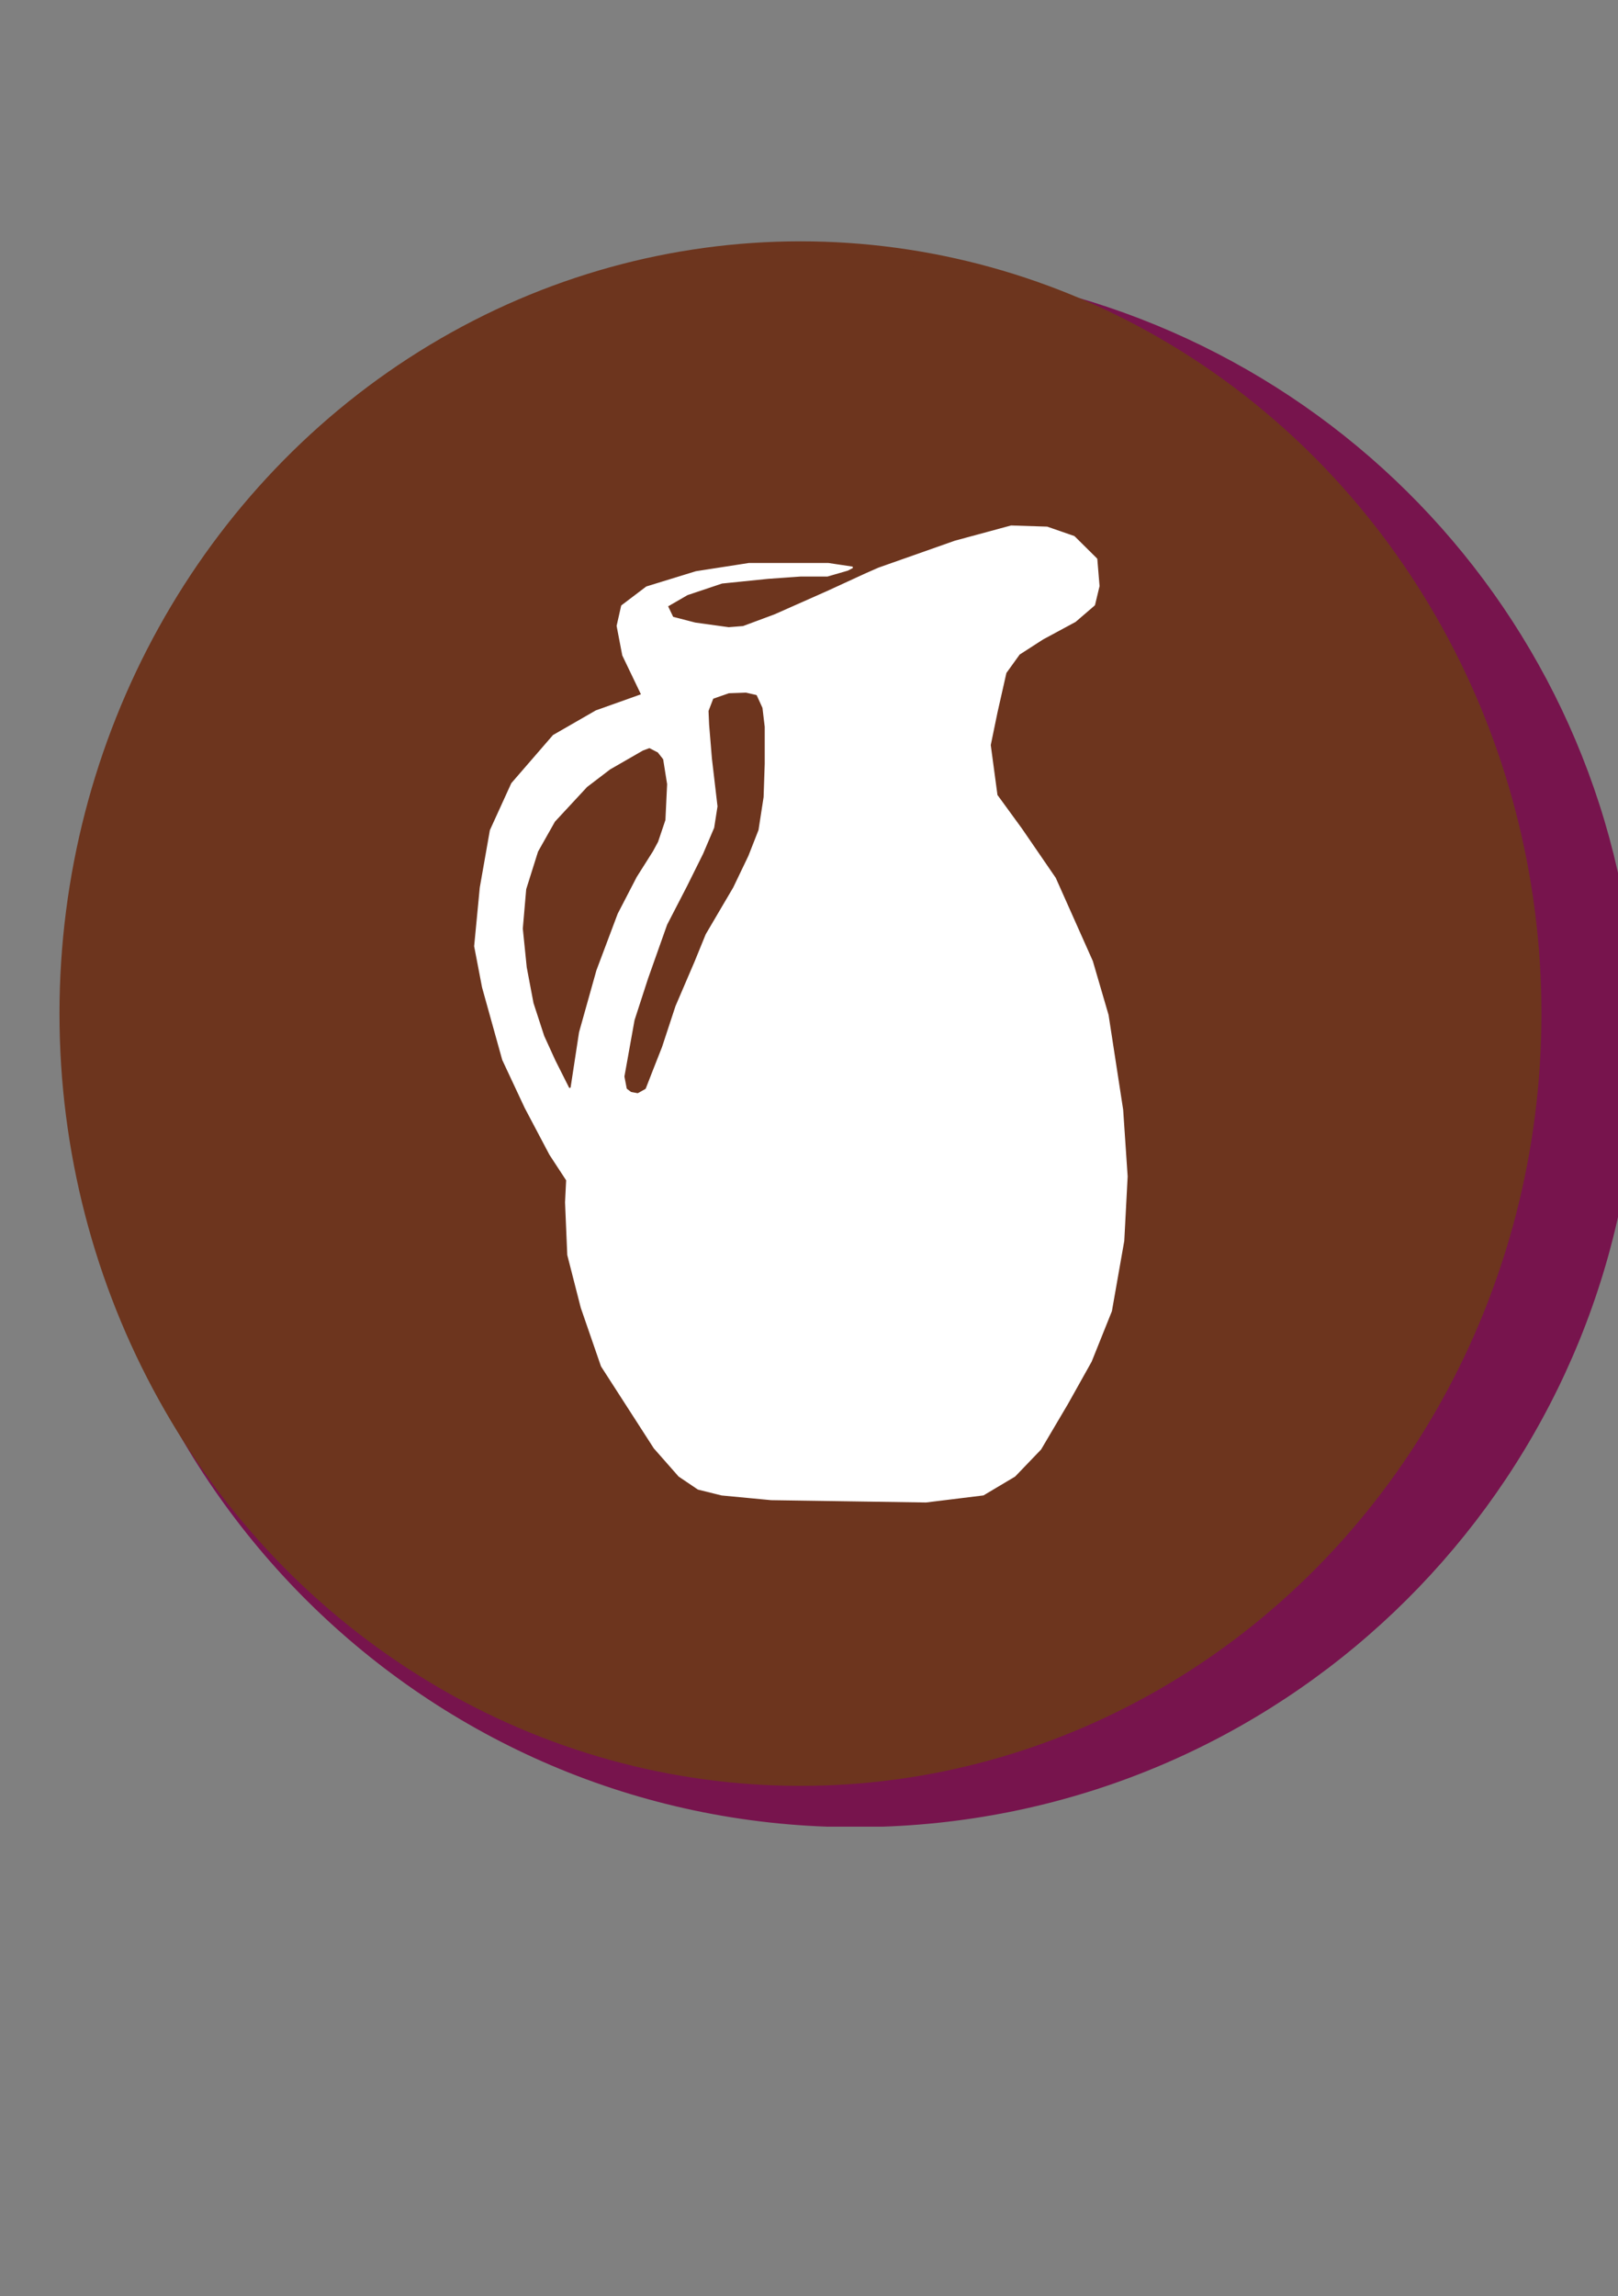 <?xml version="1.0" encoding="UTF-8" standalone="no"?>
<!-- Created with Inkscape (http://www.inkscape.org/) -->

<svg
   width="262.205"
   height="372.047"
   id="svg4209"
   version="1.1"
   inkscape:version="1.2 (dc2aedaf03, 2022-05-15)"
   sodipodi:docname="Daily.svg"
   xmlns:inkscape="http://www.inkscape.org/namespaces/inkscape"
   xmlns:sodipodi="http://sodipodi.sourceforge.net/DTD/sodipodi-0.dtd"
   xmlns="http://www.w3.org/2000/svg"
   xmlns:svg="http://www.w3.org/2000/svg"
   xmlns:rdf="http://www.w3.org/1999/02/22-rdf-syntax-ns#"
   xmlns:cc="http://creativecommons.org/ns#"
   xmlns:dc="http://purl.org/dc/elements/1.1/">
  <rect width="100%" height="100%" fill="#808080" stroke="none"/>
  <defs
     id="defs4211" />
  <sodipodi:namedview
     id="base"
     pagecolor="#ffffff"
     bordercolor="#666666"
     borderopacity="1.0"
     inkscape:pageopacity="0.0"
     inkscape:pageshadow="2"
     inkscape:zoom="1.6024842"
     inkscape:cx="395.63574"
     inkscape:cy="247.74036"
     inkscape:document-units="px"
     inkscape:current-layer="layer1"
     showgrid="false"
     inkscape:window-width="2560"
     inkscape:window-height="1369"
     inkscape:window-x="1912"
     inkscape:window-y="-8"
     inkscape:window-maximized="1"
     inkscape:showpageshadow="2"
     inkscape:pagecheckerboard="0"
     inkscape:deskcolor="#d1d1d1" />
  <g
     inkscape:label="Capa 1"
     inkscape:groupmode="layer"
     id="layer1"
     transform="translate(0,-680.315)">
    <g
       id="g4979"
       transform="matrix(5.577,0,0,5.577,-1073.879,-1027.35)">
      <g
         id="g4972">
        <ellipse
           style="fill:#6d351e;fill-opacity:1;stroke:#6d351e;stroke-width:0.4;stroke-linecap:round;stroke-linejoin:round;stroke-miterlimit:4;stroke-dasharray:none;stroke-dashoffset:0;stroke-opacity:1"
           id="path3230-0-5"
           transform="matrix(1.112,0,0,1.091,192.077,303.456)"
           cx="21.573"
           cy="29.288"
           rx="18.364"
           ry="18.72" />
        <g
           id="g4264"
           transform="translate(-72.47,306.218)">
          <path
             inkscape:connector-curvature="0"
             id="path4240"
             d="m 290.719,17.294 2.125,-0.719 1.562,-0.406 1,0.031 0.75,0.25 0.625,0.594 0.062,0.719 -0.125,0.5 -0.531,0.438 -0.906,0.469 -0.656,0.406 -0.375,0.5 -0.25,1.062 -0.188,0.875 0.188,1.344 0.688,0.906 0.938,1.312 1.031,2.219 0.438,1.438 0.406,2.531 0.125,1.781 -0.094,1.719 -0.344,1.875 -0.562,1.344 -0.656,1.125 -0.75,1.219 -0.719,0.719 -0.875,0.5 -1.594,0.188 -4.312,-0.062 -1.375,-0.125 -0.656,-0.156 -0.531,-0.344 -0.688,-0.75 -1.469,-2.188 -0.562,-1.562 -0.375,-1.406 -0.062,-1.406 0.031,-0.594 -0.469,-0.688 -0.688,-1.25 -0.625,-1.281 -0.562,-1.938 -0.219,-1.094 0.156,-1.562 0.281,-1.531 0.594,-1.25 1.156,-1.281 1.188,-0.656 1.281,-0.438 -0.531,-1.062 -0.156,-0.781 0.125,-0.531 0.688,-0.5 1.375,-0.406 1.469,-0.219 h 1.125 1.094 l 0.656,0.094 -0.125,0.062 -0.562,0.156 h -0.75 l -0.906,0.062 -1.281,0.125 -0.969,0.312 -0.562,0.312 0.156,0.312 0.625,0.156 0.938,0.125 0.406,-0.031 0.875,-0.312 1.469,-0.625 1.062,-0.469 z"
             style="fill:#ffffff;stroke:#ffffff;stroke-width:0.05;stroke-linecap:round;stroke-linejoin:round;stroke-miterlimit:4;stroke-dasharray:none;stroke-opacity:1" />
          <path
             inkscape:connector-curvature="0"
             id="path4253"
             d="m 282.109,31.153 0.234,-1.469 0.484,-1.656 0.594,-1.516 0.531,-0.984 0.453,-0.688 0.141,-0.25 0.203,-0.578 0.047,-0.953 -0.109,-0.656 -0.141,-0.172 -0.219,-0.109 -0.172,0.062 -0.906,0.5 -0.641,0.469 -0.891,0.922 -0.469,0.797 -0.328,1 -0.094,1.047 0.109,1.031 0.188,0.953 0.297,0.875 0.312,0.656 z"
             style="fill:#6d351e;fill-opacity:1;stroke:#6d351e;stroke-width:0.05;stroke-linecap:butt;stroke-linejoin:round;stroke-miterlimit:4;stroke-dasharray:none;stroke-opacity:1" />
          <path
             inkscape:connector-curvature="0"
             id="path4255"
             d="m 286.125,20.794 0.422,-0.141 0.469,-0.016 0.281,0.062 0.156,0.328 0.062,0.5 v 0.984 l -0.031,0.891 -0.141,0.875 -0.281,0.688 -0.172,0.344 -0.25,0.5 -0.297,0.484 -0.469,0.766 -0.312,0.734 -0.531,1.188 -0.375,1.094 -0.25,0.609 -0.203,0.5 -0.203,0.109 -0.172,-0.031 -0.109,-0.078 -0.062,-0.312 0.281,-1.5 0.375,-1.109 0.531,-1.438 0.547,-1.016 0.453,-0.875 0.312,-0.703 0.094,-0.578 -0.156,-1.281 -0.078,-0.906 L 286,21.106 Z"
             style="fill:#6d351e;fill-opacity:1;stroke:#6d351e;stroke-width:0.05;stroke-linecap:round;stroke-linejoin:round;stroke-miterlimit:4;stroke-dasharray:none;stroke-opacity:1" />
        </g>
      </g>
    </g>
    <g
       id="g54"
       transform="matrix(0.005,0,0,0.005,12.326,723.842)"
       inkscape:export-filename=".\g54.svg"
       inkscape:export-xdpi="96"
       inkscape:export-ydpi="96"
       style="clip-rule:evenodd;fill-rule:evenodd;image-rendering:optimizeQuality;shape-rendering:geometricPrecision;text-rendering:geometricPrecision">
      <path
         class="fil0"
         d="M 24374,50490 C 10818,50023 0,38839 0,25168 0,11826 10182,1049 23170,0 h 4180 c 12310,989 22063,10624 23140,22902 v 4520 C 49378,40048 39015,50048 26138,50489 h -1764 v 0 z"
         id="path44"
         style="fill:#77144d;fill-rule:nonzero" />
      <polygon
         class="fil1"
         points="21491,15302 18146,15302 18146,17393 21825,17393 21825,19063 16139,19063 16139,10033 21658,10033 21658,11706 18146,11706 18146,13630 21491,13630 "
         id="polygon46"
         style="fill:#ffffff;fill-rule:nonzero" />
      <polygon
         class="fil1"
         points="26256,16222 22745,16222 22745,14884 26256,14884 "
         id="polygon48"
         style="fill:#ffffff;fill-rule:nonzero" />
      <path
         class="fil1"
         d="m 32111,19063 v 0 l -836,-1587 c -335,-670 -586,-1089 -837,-1674 -167,585 -416,1004 -669,1674 l -752,1587 h -2341 l 2592,-4515 -2508,-4515 h 2341 l 751,1673 c 336,585 502,1004 753,1504 168,-585 420,-1003 587,-1504 l 752,-1673 h 2341 l -2508,4433 2675,4597 z"
         id="path50"
         style="fill:#ffffff;fill-rule:nonzero" />
      <path
         class="fil1"
         d="m 40221,35705 v 0 c -165,-418 -585,-668 -1002,-668 -419,0 -753,166 -920,501 l -167,167 v 417 c 0,586 502,1087 1087,1087 417,0 836,-250 1002,-669 85,-166 85,-249 85,-418 0,-167 0,-333 -85,-417 z m -16724,-585 v 0 -5518 h -1170 v 4933 l -4265,2425 584,1002 z m 4015,-6020 v 0 l 501,1002 4516,-2675 -502,-920 z m -16139,250 v 0 c 668,0 1087,-501 1087,-1087 0,-668 -419,-1171 -1087,-1171 h -85 c -333,83 -584,251 -836,503 v 83 c -83,166 -166,334 -166,585 0,167 83,334 166,502 167,335 502,585 921,585 z m 1923,-1170 v 0 l 5101,-2844 5937,3429 v 5935 c 334,-164 669,-250 1003,-250 334,0 670,85 1004,250 v -5935 l 5937,-3429 6021,3429 v 5685 c 251,-167 585,-251 920,-251 335,0 668,84 1003,251 v -6855 l -7359,-4183 v -1671 h -1170 v 1671 l -6356,3680 -6439,-3764 v -1587 h -1087 v 1671 l -5518,3095 c 668,334 1003,1003 1003,1673 z m 24083,6940 v 0 -5518 h -1087 v 4933 l -4265,2425 502,1002 z M 13546,29100 v 0 l 586,1002 4514,-2675 -584,-920 z m 11790,6187 v 0 c -668,0 -1086,503 -1086,1088 0,585 417,1002 920,1087 h 166 167 c 503,-85 921,-586 921,-1087 0,-585 -502,-1088 -1088,-1088 z m 11959,1004 v 0 l -5018,2842 -5017,-2926 v 168 c 0,669 -334,1254 -920,1587 l 5352,3094 v 1591 h 1171 v -1591 l 5520,-3177 c -586,-333 -1089,-920 -1089,-1589 v 0 z m -24919,-586 v 0 -83 c -166,-419 -586,-670 -1003,-670 -419,0 -754,168 -921,501 -166,169 -166,337 -166,585 0,253 0,421 166,587 167,335 502,502 921,502 584,0 1087,-502 1087,-1089 0,-83 0,-248 -83,-333 z m -1924,-5770 v 0 4433 c 252,-169 586,-252 921,-252 335,0 752,83 1003,334 v -4598 c -251,167 -586,334 -1003,334 -335,0 -669,-83 -921,-251 z m 12963,6440 v 0 -168 l -5018,2926 -5101,-2926 c -83,668 -502,1339 -1171,1587 l 5686,3262 v 1590 h 1087 v -1590 l 5352,-3094 c -503,-333 -835,-918 -835,-1587 z"
         id="path52"
         style="fill:#ffffff;fill-rule:nonzero" />
    </g>
    <g
       id="g4972-5"
       transform="matrix(5.817,0,0,6.062,-1127.136,-1188.702)">
      <ellipse
         style="fill:#6d351e;fill-opacity:1;stroke:#6d351e;stroke-width:0.4;stroke-linecap:round;stroke-linejoin:round;stroke-miterlimit:4;stroke-dasharray:none;stroke-dashoffset:0;stroke-opacity:1"
         id="path3230-0-5-4"
         transform="matrix(1.112,0,0,1.091,192.077,303.456)"
         cx="21.573"
         cy="29.288"
         rx="18.364"
         ry="18.72" />
      <g
         id="g4264-5"
         transform="translate(-72.47,306.218)">
        <path
           inkscape:connector-curvature="0"
           id="path4240-4"
           d="m 290.719,17.294 2.125,-0.719 1.562,-0.406 1,0.031 0.75,0.25 0.625,0.594 0.062,0.719 -0.125,0.5 -0.531,0.438 -0.906,0.469 -0.656,0.406 -0.375,0.5 -0.25,1.062 -0.188,0.875 0.188,1.344 0.688,0.906 0.938,1.312 1.031,2.219 0.438,1.438 0.406,2.531 0.125,1.781 -0.094,1.719 -0.344,1.875 -0.562,1.344 -0.656,1.125 -0.75,1.219 -0.719,0.719 -0.875,0.5 -1.594,0.188 -4.312,-0.062 -1.375,-0.125 -0.656,-0.156 -0.531,-0.344 -0.688,-0.75 -1.469,-2.188 -0.562,-1.562 -0.375,-1.406 -0.062,-1.406 0.031,-0.594 -0.469,-0.688 -0.688,-1.25 -0.625,-1.281 -0.562,-1.938 -0.219,-1.094 0.156,-1.562 0.281,-1.531 0.594,-1.25 1.156,-1.281 1.188,-0.656 1.281,-0.438 -0.531,-1.062 -0.156,-0.781 0.125,-0.531 0.688,-0.5 1.375,-0.406 1.469,-0.219 h 1.125 1.094 l 0.656,0.094 -0.125,0.062 -0.562,0.156 h -0.75 l -0.906,0.062 -1.281,0.125 -0.969,0.312 -0.562,0.312 0.156,0.312 0.625,0.156 0.938,0.125 0.406,-0.031 0.875,-0.312 1.469,-0.625 1.062,-0.469 z"
           style="fill:#ffffff;stroke:#ffffff;stroke-width:0.05;stroke-linecap:round;stroke-linejoin:round;stroke-miterlimit:4;stroke-dasharray:none;stroke-opacity:1" />
        <path
           inkscape:connector-curvature="0"
           id="path4253-5"
           d="m 282.109,31.153 0.234,-1.469 0.484,-1.656 0.594,-1.516 0.531,-0.984 0.453,-0.688 0.141,-0.25 0.203,-0.578 0.047,-0.953 -0.109,-0.656 -0.141,-0.172 -0.219,-0.109 -0.172,0.062 -0.906,0.5 -0.641,0.469 -0.891,0.922 -0.469,0.797 -0.328,1 -0.094,1.047 0.109,1.031 0.188,0.953 0.297,0.875 0.312,0.656 z"
           style="fill:#6d351e;fill-opacity:1;stroke:#6d351e;stroke-width:0.05;stroke-linecap:butt;stroke-linejoin:round;stroke-miterlimit:4;stroke-dasharray:none;stroke-opacity:1" />
        <path
           inkscape:connector-curvature="0"
           id="path4255-0"
           d="m 286.125,20.794 0.422,-0.141 0.469,-0.016 0.281,0.062 0.156,0.328 0.062,0.5 v 0.984 l -0.031,0.891 -0.141,0.875 -0.281,0.688 -0.172,0.344 -0.25,0.5 -0.297,0.484 -0.469,0.766 -0.312,0.734 -0.531,1.188 -0.375,1.094 -0.25,0.609 -0.203,0.5 -0.203,0.109 -0.172,-0.031 -0.109,-0.078 -0.062,-0.312 0.281,-1.5 0.375,-1.109 0.531,-1.438 0.547,-1.016 0.453,-0.875 0.312,-0.703 0.094,-0.578 -0.156,-1.281 -0.078,-0.906 L 286,21.106 Z"
           style="fill:#6d351e;fill-opacity:1;stroke:#6d351e;stroke-width:0.05;stroke-linecap:round;stroke-linejoin:round;stroke-miterlimit:4;stroke-dasharray:none;stroke-opacity:1" />
      </g>
    </g>
  </g>
</svg>
